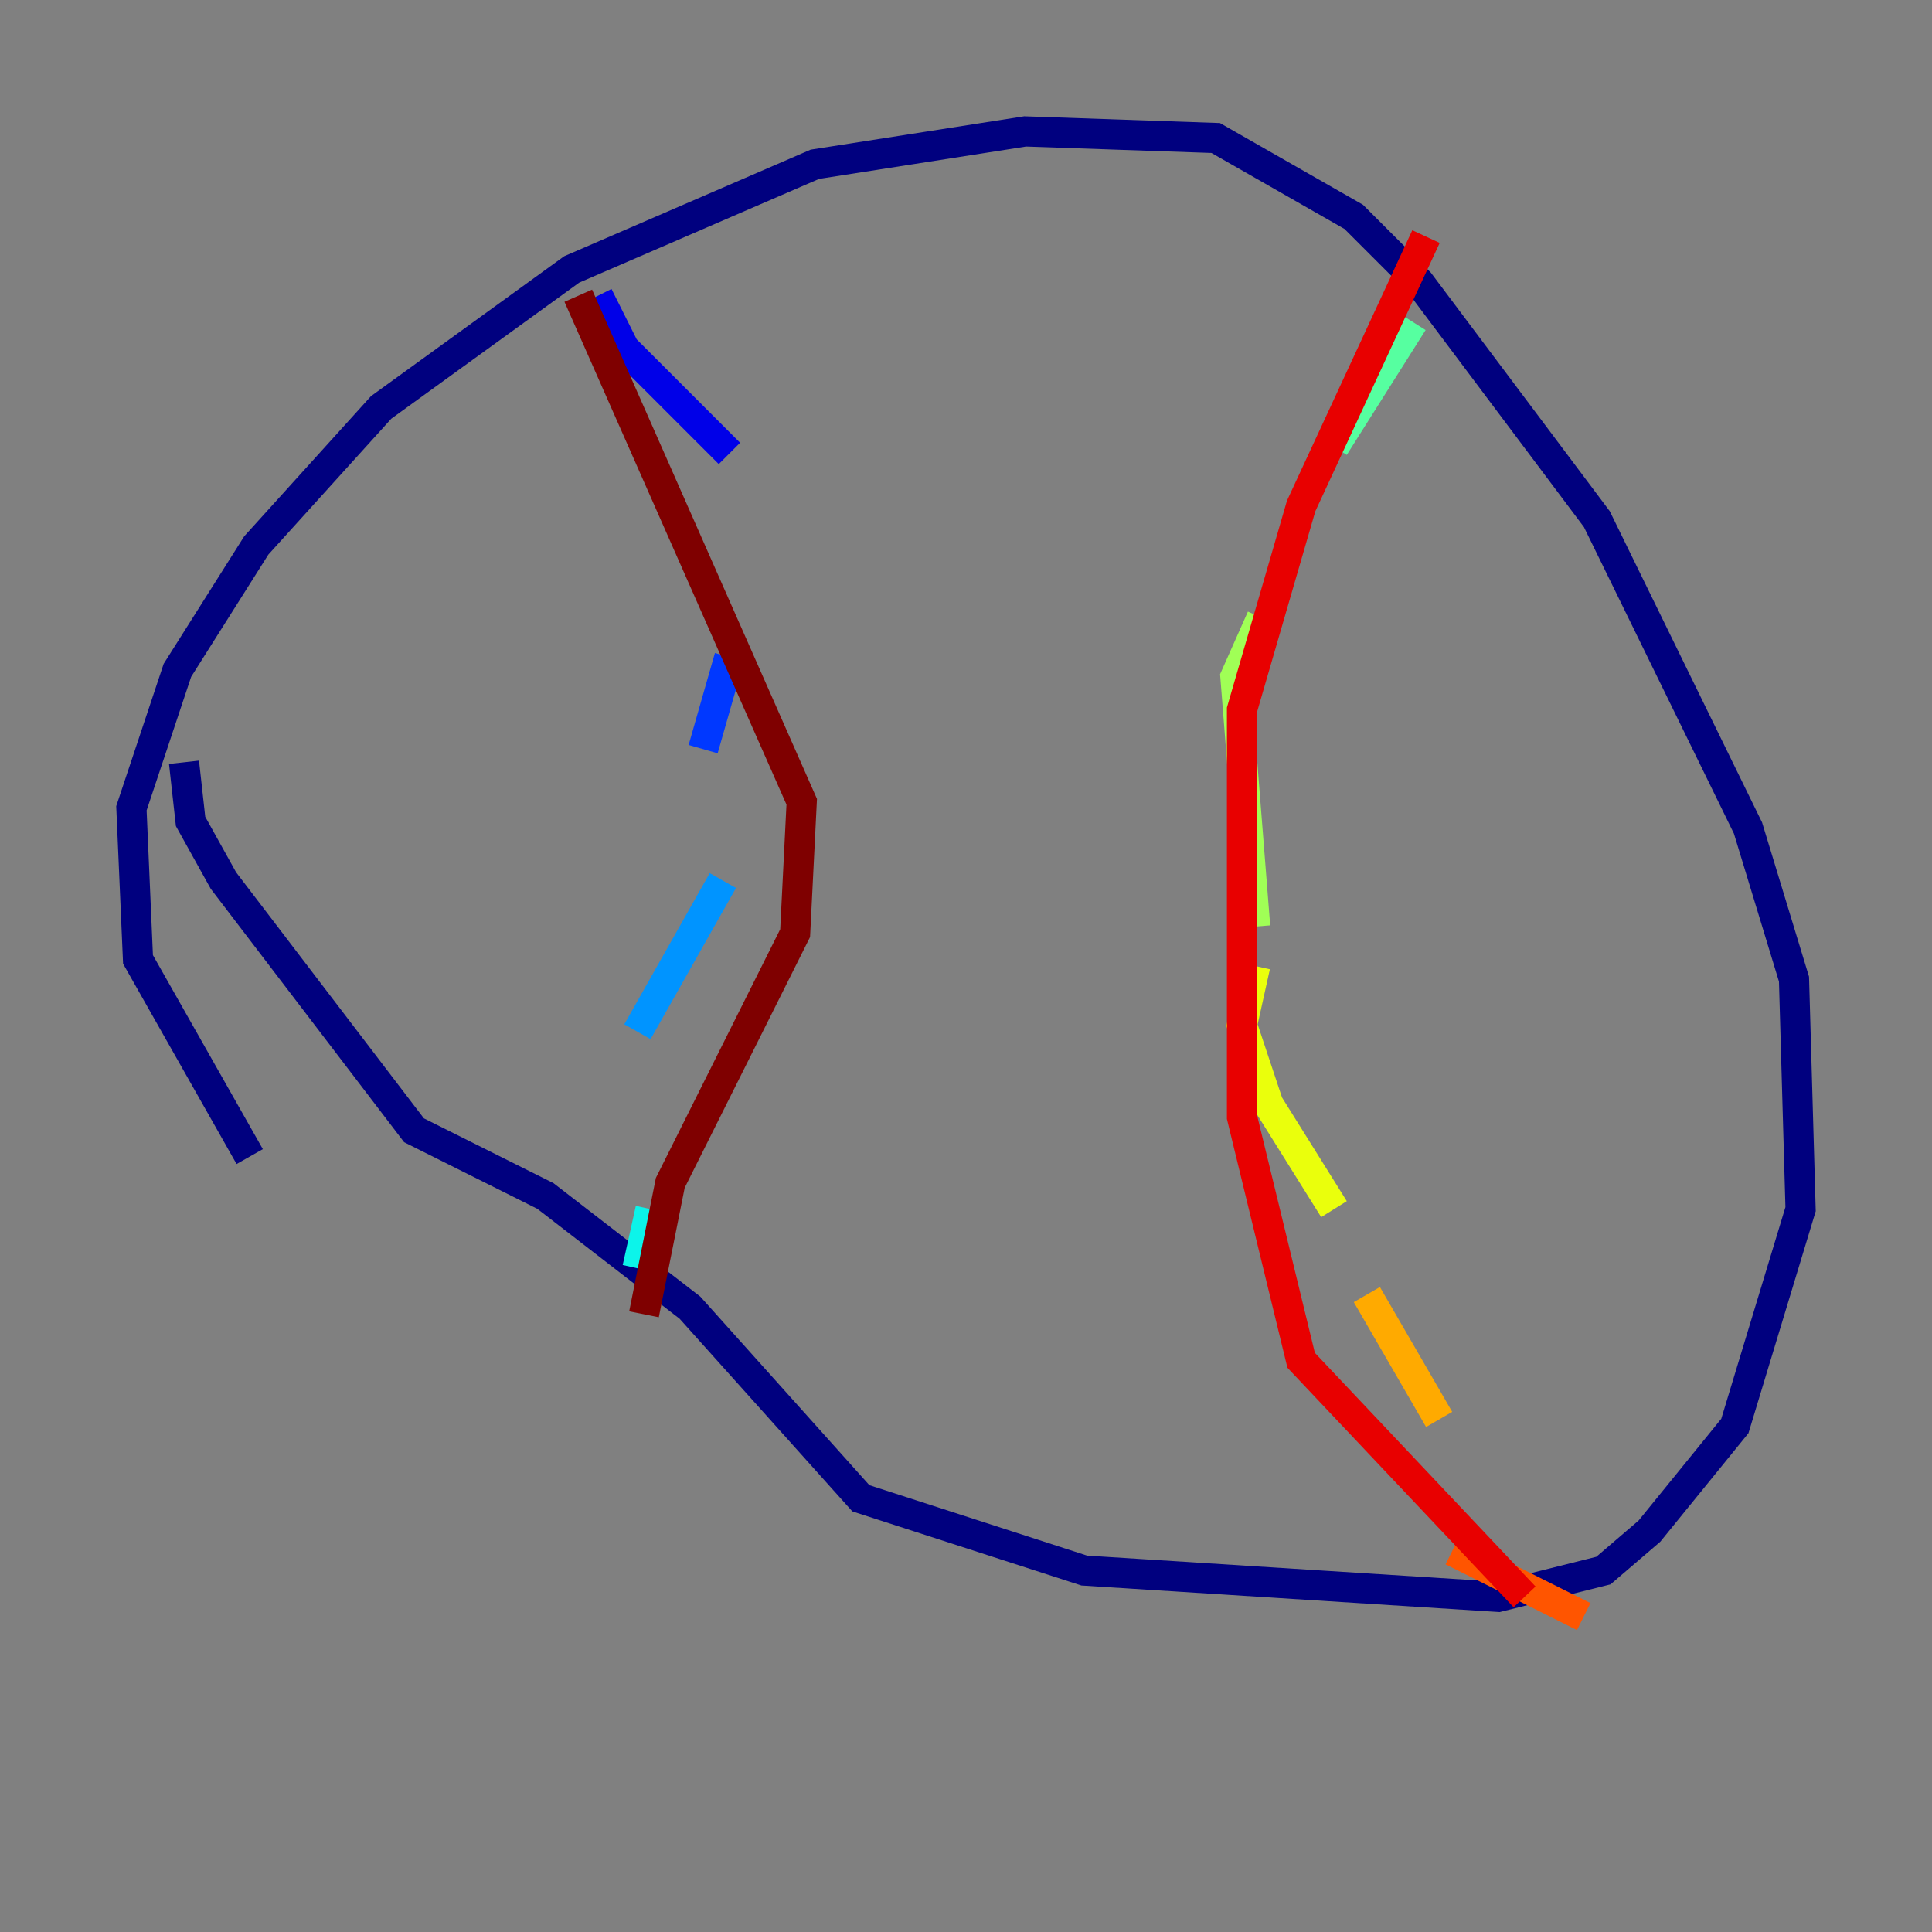<?xml version="1.0" encoding="utf-8" ?>
<svg baseProfile="tiny" height="128" version="1.2" viewBox="0,0,128,128" width="128" xmlns="http://www.w3.org/2000/svg" xmlns:ev="http://www.w3.org/2001/xml-events" xmlns:xlink="http://www.w3.org/1999/xlink"><rect x="0" y="0" width="128" height="128" fill="#808080" stroke="none"/><defs /><polyline fill="none" points="16.544,76.626 9.143,63.565 8.707,53.551 11.755,44.408 16.98,36.136 25.252,26.993 37.878,17.85 53.986,10.884 67.918,8.707 80.544,9.143 89.687,14.367 94.041,18.721 105.796,34.395 115.809,54.857 118.857,64.871 119.293,80.109 114.939,94.476 109.279,101.442 106.231,104.054 99.265,105.796 71.837,104.054 57.034,99.265 45.714,86.639 36.136,79.238 27.429,74.884 14.803,58.34 12.626,54.422 12.191,50.503" stroke="#00007f" stroke-width="2" /><polyline fill="none" points="39.619,19.592 41.361,23.075 48.327,30.041" stroke="#0000e8" stroke-width="2" /><polyline fill="none" points="48.327,43.537 46.585,49.633" stroke="#0038ff" stroke-width="2" /><polyline fill="none" points="47.891,58.34 42.231,68.354" stroke="#0094ff" stroke-width="2" /><polyline fill="none" points="43.102,80.109 42.231,84.027" stroke="#0cf4ea" stroke-width="2" /><polyline fill="none" points="93.605,21.333 88.381,29.605" stroke="#56ffa0" stroke-width="2" /><polyline fill="none" points="83.592,40.925 81.85,44.843 83.156,61.388" stroke="#a0ff56" stroke-width="2" /><polyline fill="none" points="83.156,64.0 82.286,67.918 84.027,73.143 88.381,80.109" stroke="#eaff0c" stroke-width="2" /><polyline fill="none" points="90.558,85.769 95.347,94.041" stroke="#ffaa00" stroke-width="2" /><polyline fill="none" points="96.218,102.748 104.925,107.102" stroke="#ff5500" stroke-width="2" /><polyline fill="none" points="101.007,105.796 86.204,90.122 82.286,74.014 82.286,47.02 86.204,33.524 94.476,15.674" stroke="#e80000" stroke-width="2" /><polyline fill="none" points="38.313,19.592 53.116,53.116 52.68,61.823 44.408,78.367 42.667,87.075" stroke="#7f0000" stroke-width="2" /></svg>